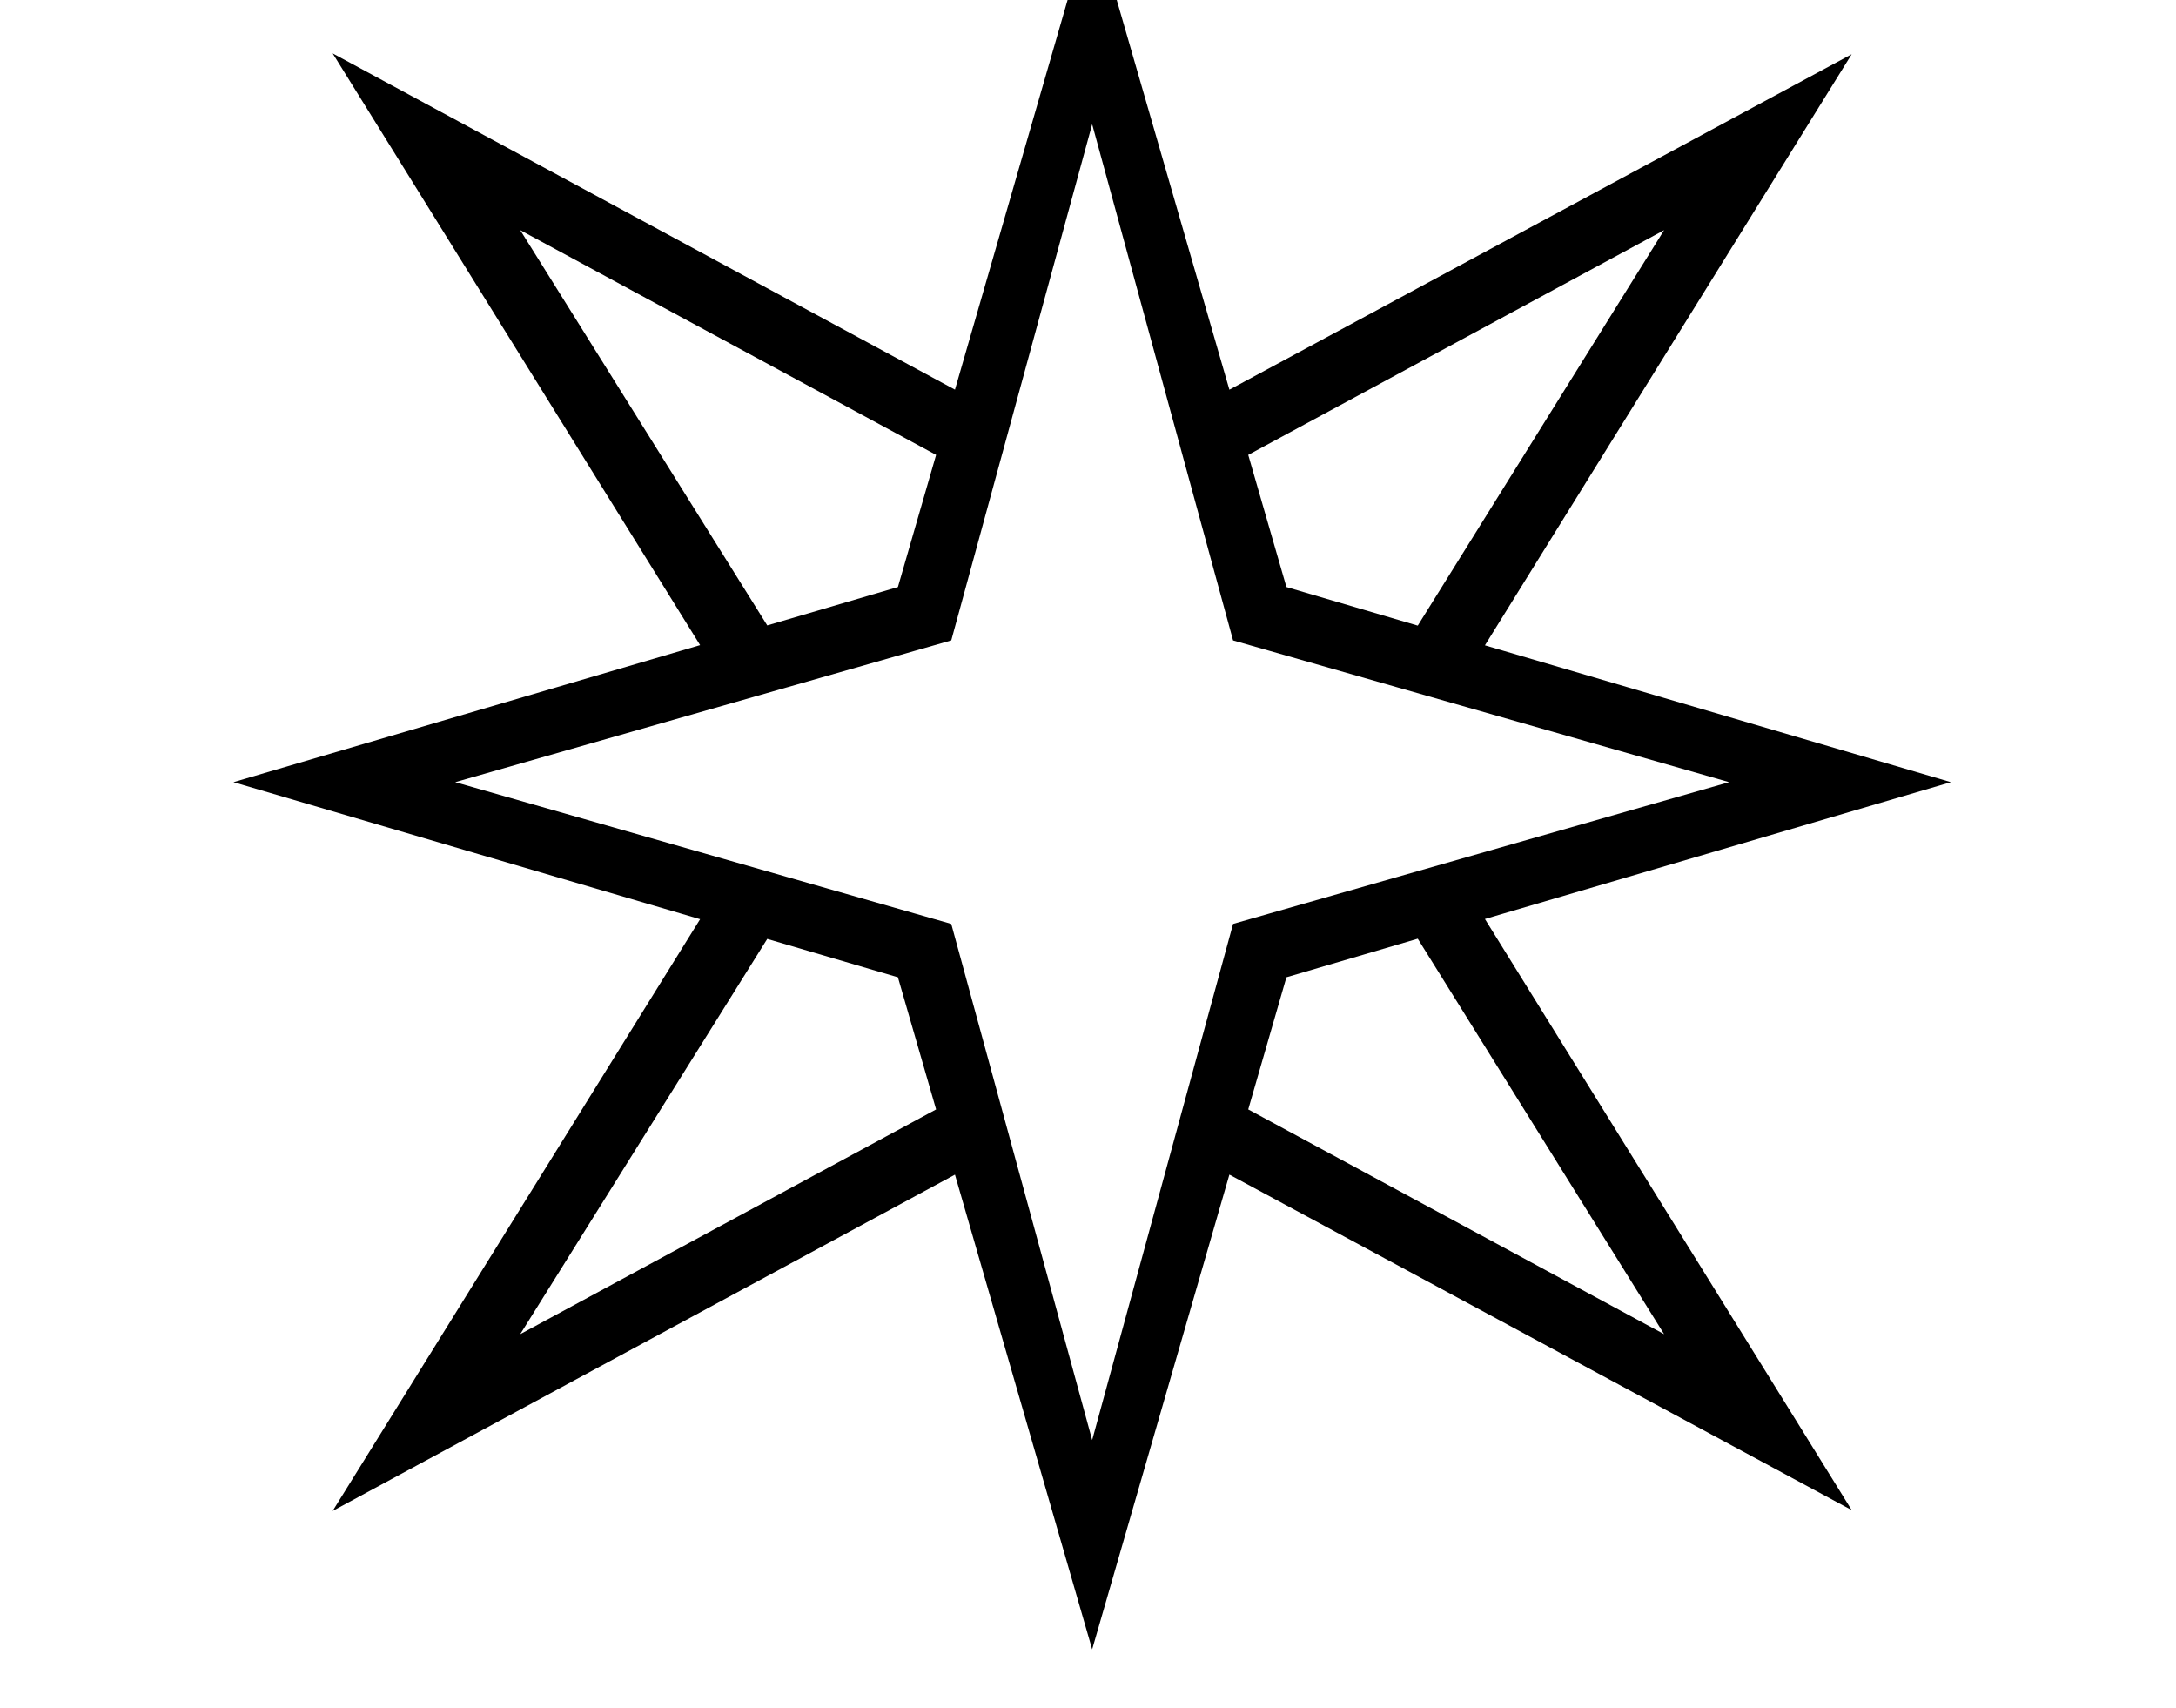 <svg xmlns="http://www.w3.org/2000/svg" viewBox="-10 0 2610 2048"><path d="m1300 1978-233-806-797-234 797-234 233-806 233 806 797 234-797 234zm-911-166 472-760 68 44-315 504 533-288 36 71zm472-988L389 64l794 429-36 71-533-288 315 504zm439 903 169-619 595-170-595-170-169-619-169 619-595 170 595 170zm911 84-794-428 36-71 533 288-314-504 68-44zm-471-987-68-44 314-504-533 288-36-71 794-428z"/></svg>